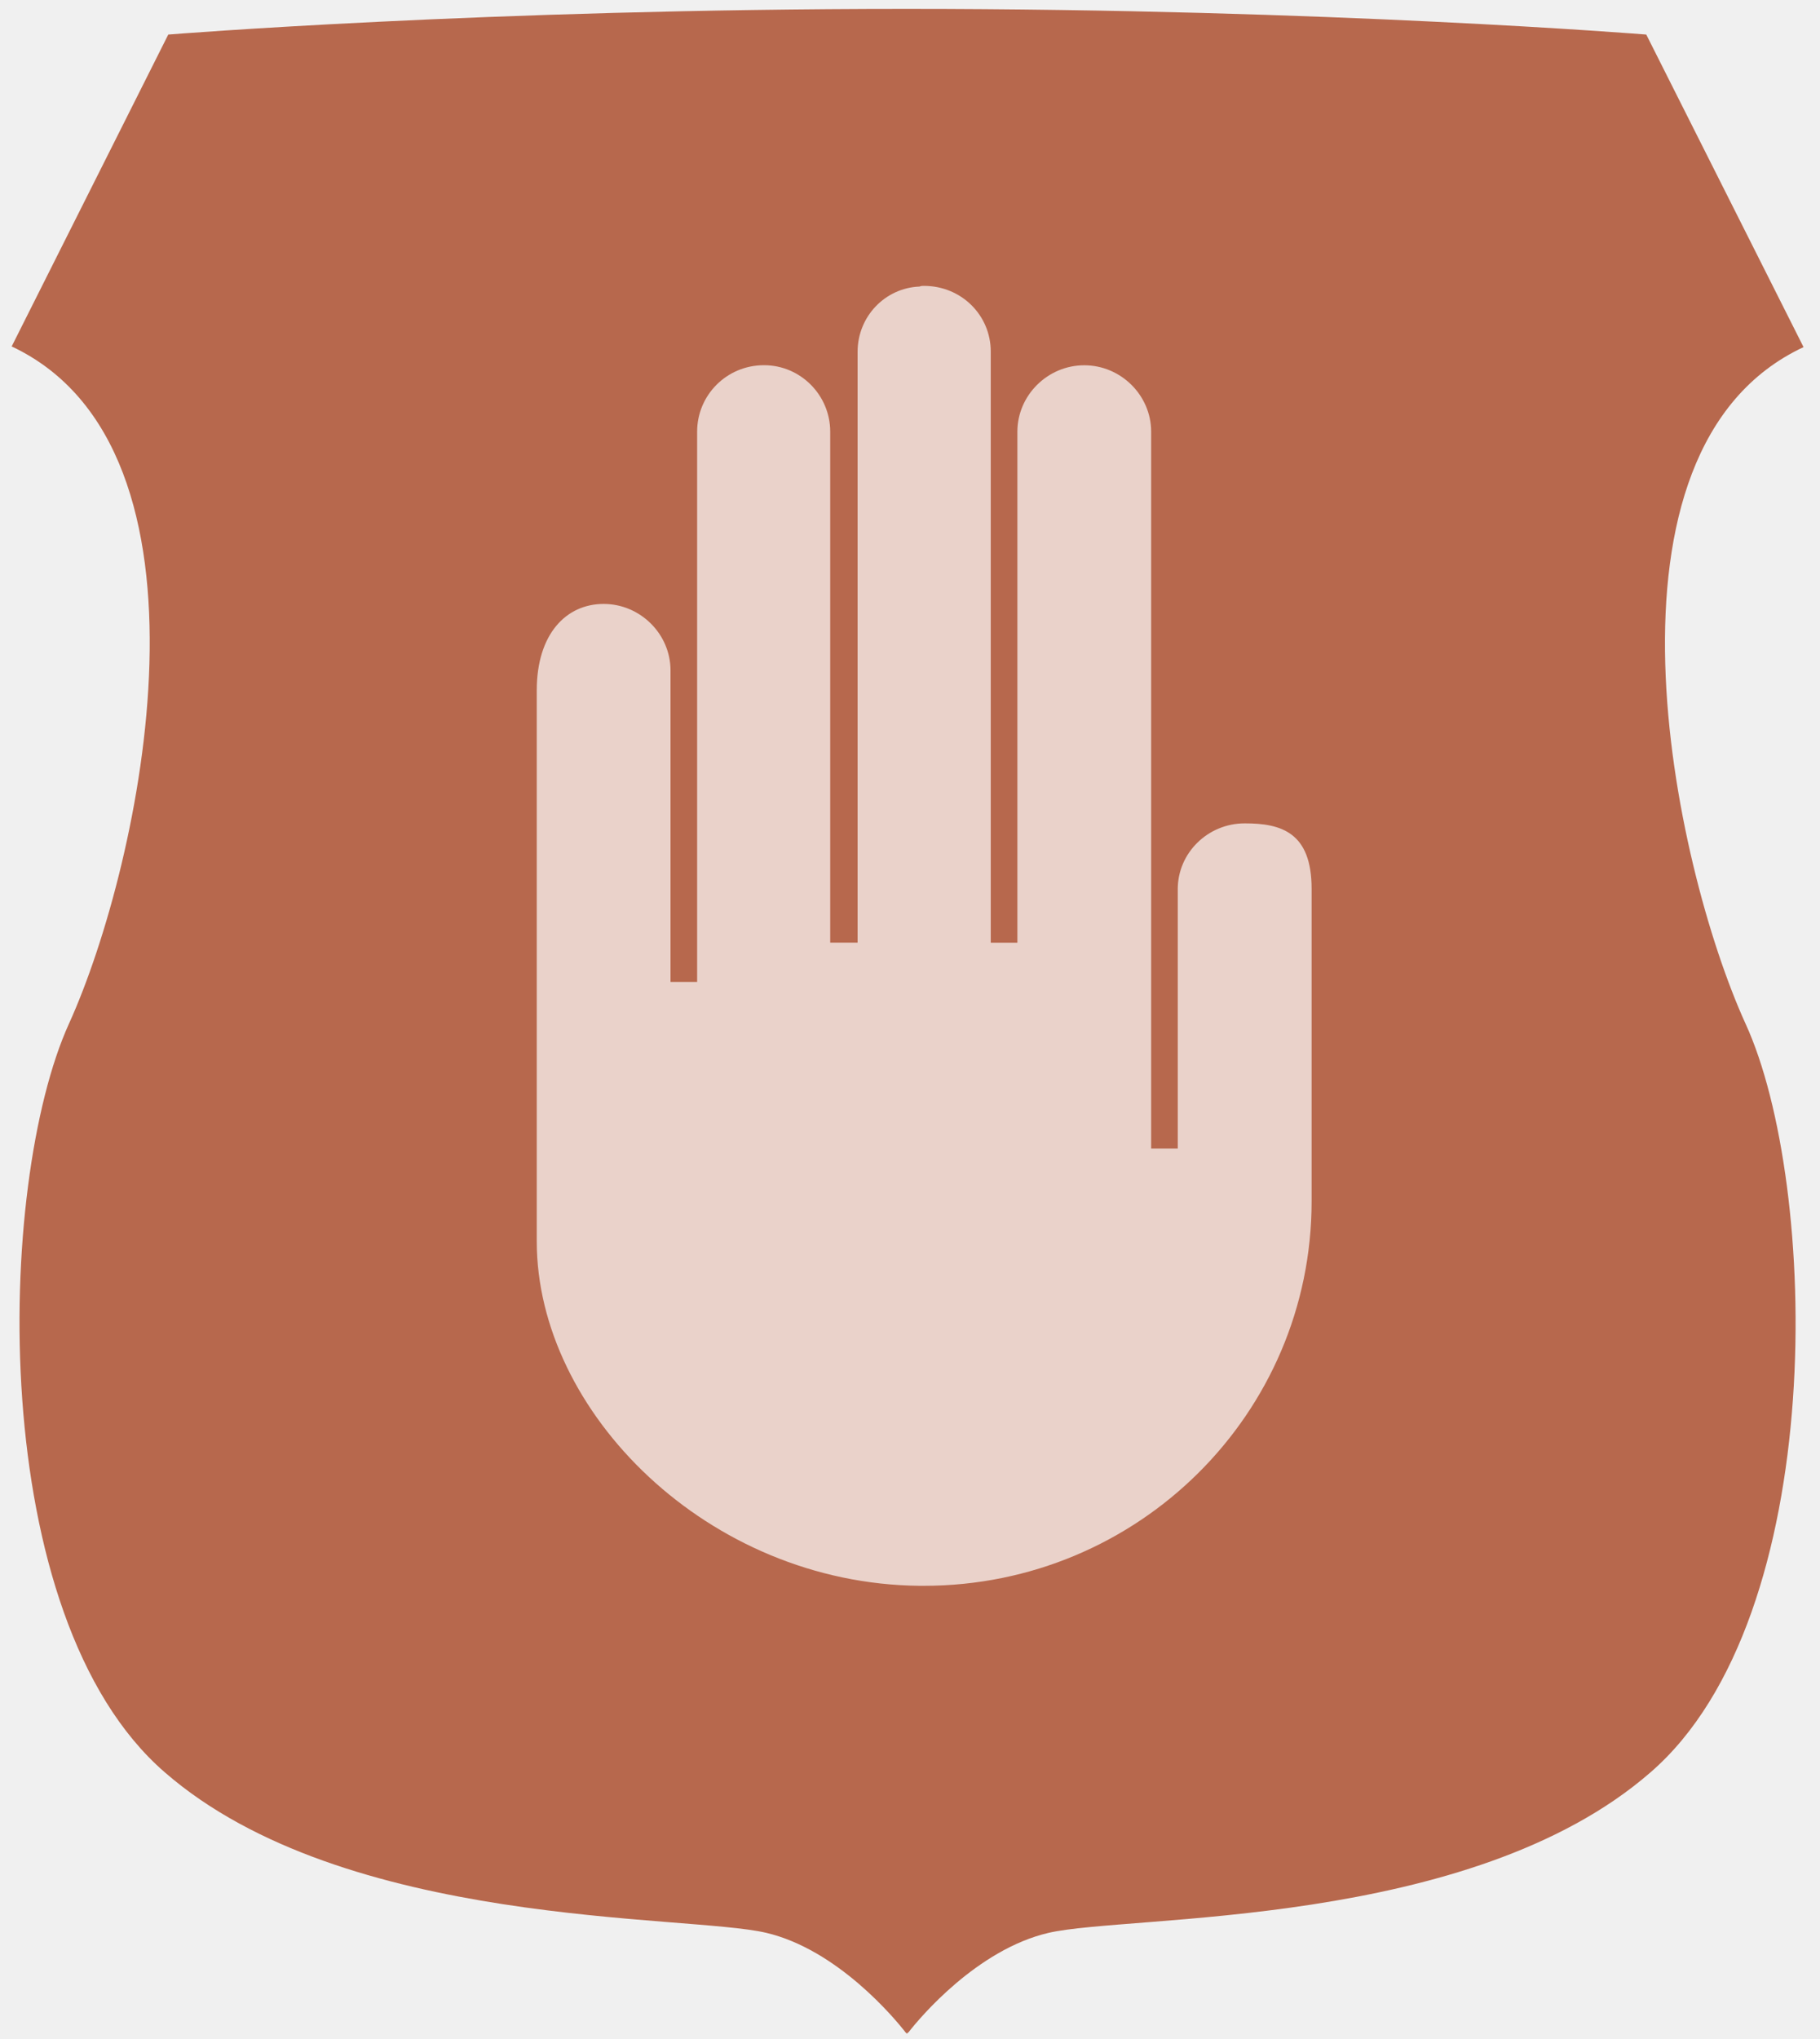 <?xml version="1.0" encoding="UTF-8" standalone="no"?>
<svg width="75px" height="84px" viewBox="0 0 75 84" version="1.1" xmlns="http://www.w3.org/2000/svg" xmlns:xlink="http://www.w3.org/1999/xlink" xmlns:sketch="http://www.bohemiancoding.com/sketch/ns">
    <!-- Generator: Sketch 3.3 (11970) - http://www.bohemiancoding.com/sketch -->
    <title>Imported Layers 4</title>
    <desc>Created with Sketch.</desc>
    <defs></defs>
    <g id="Welcome" stroke="none" stroke-width="1" fill="none" fill-rule="evenodd" sketch:type="MSPage">
        <g id="3.2-Desktop—Testimonial-form" sketch:type="MSArtboardGroup" transform="translate(-1046, -652)">
            <rect id="Rectangle-17" fill="#F0F0F0" sketch:type="MSShapeGroup" x="0" y="166" width="1800" height="1495"></rect>
            <g id="Imported-Layers-4" sketch:type="MSLayerGroup" transform="translate(1046, 651)">
                <path d="M71.931,43.172 C74.956,49.754 75.419,67.609 68.013,74.017 C60.578,80.485 46.547,79.855 43.206,80.628 C40.269,81.313 37.906,84.119 37.444,84.718 C37.416,84.746 37.388,84.746 37.388,84.774 L37.359,84.774 C37.359,84.746 37.359,84.746 37.331,84.746 C36.869,84.144 34.506,81.313 31.569,80.624 C28.256,79.852 14.197,80.454 6.791,74.014 C-0.613,67.606 -0.153,49.751 2.844,43.169 C5.841,36.559 9.472,19.505 0.481,15.272 L6.934,2.424 C6.934,2.424 20.016,1.366 37.331,1.366 L37.388,1.366 C54.759,1.366 67.841,2.424 67.841,2.424 L74.322,15.3 C65.306,19.508 68.938,36.59 71.931,43.172" id="Fill-1" fill="#B7684D" sketch:type="MSShapeGroup"></path>
                <path d="M51.291,34.92 C49.781,34.92 48.534,36.13 48.534,37.629 L48.534,48.318 L47.438,48.318 L47.438,18.785 C47.438,17.286 46.191,16.048 44.681,16.048 C43.172,16.048 41.925,17.286 41.925,18.785 L41.925,39.836 L40.828,39.836 L40.828,15.486 C40.828,13.984 39.616,12.777 38.072,12.777 C38.013,12.777 37.953,12.777 37.894,12.805 C36.472,12.861 35.344,14.04 35.341,15.483 L35.341,39.833 L34.212,39.833 L34.212,18.782 C34.212,17.283 32.994,16.045 31.484,16.045 C29.941,16.045 28.728,17.283 28.728,18.782 L28.728,41.453 L27.631,41.453 L27.631,28.617 C27.631,27.118 26.384,25.88 24.875,25.88 C23.331,25.88 22.119,27.118 22.119,29.442 L22.119,52.141 C22.119,59.177 29.178,66.243 37.891,66.33 L38.069,66.33 C46.906,66.33 54.05,59.236 54.05,50.49 L54.05,37.623 C54.053,35.299 52.809,34.917 51.291,34.92" id="Fill-2" fill="#EAD2CA" sketch:type="MSShapeGroup"></path>
            </g>
        </g>
    </g>
</svg>
